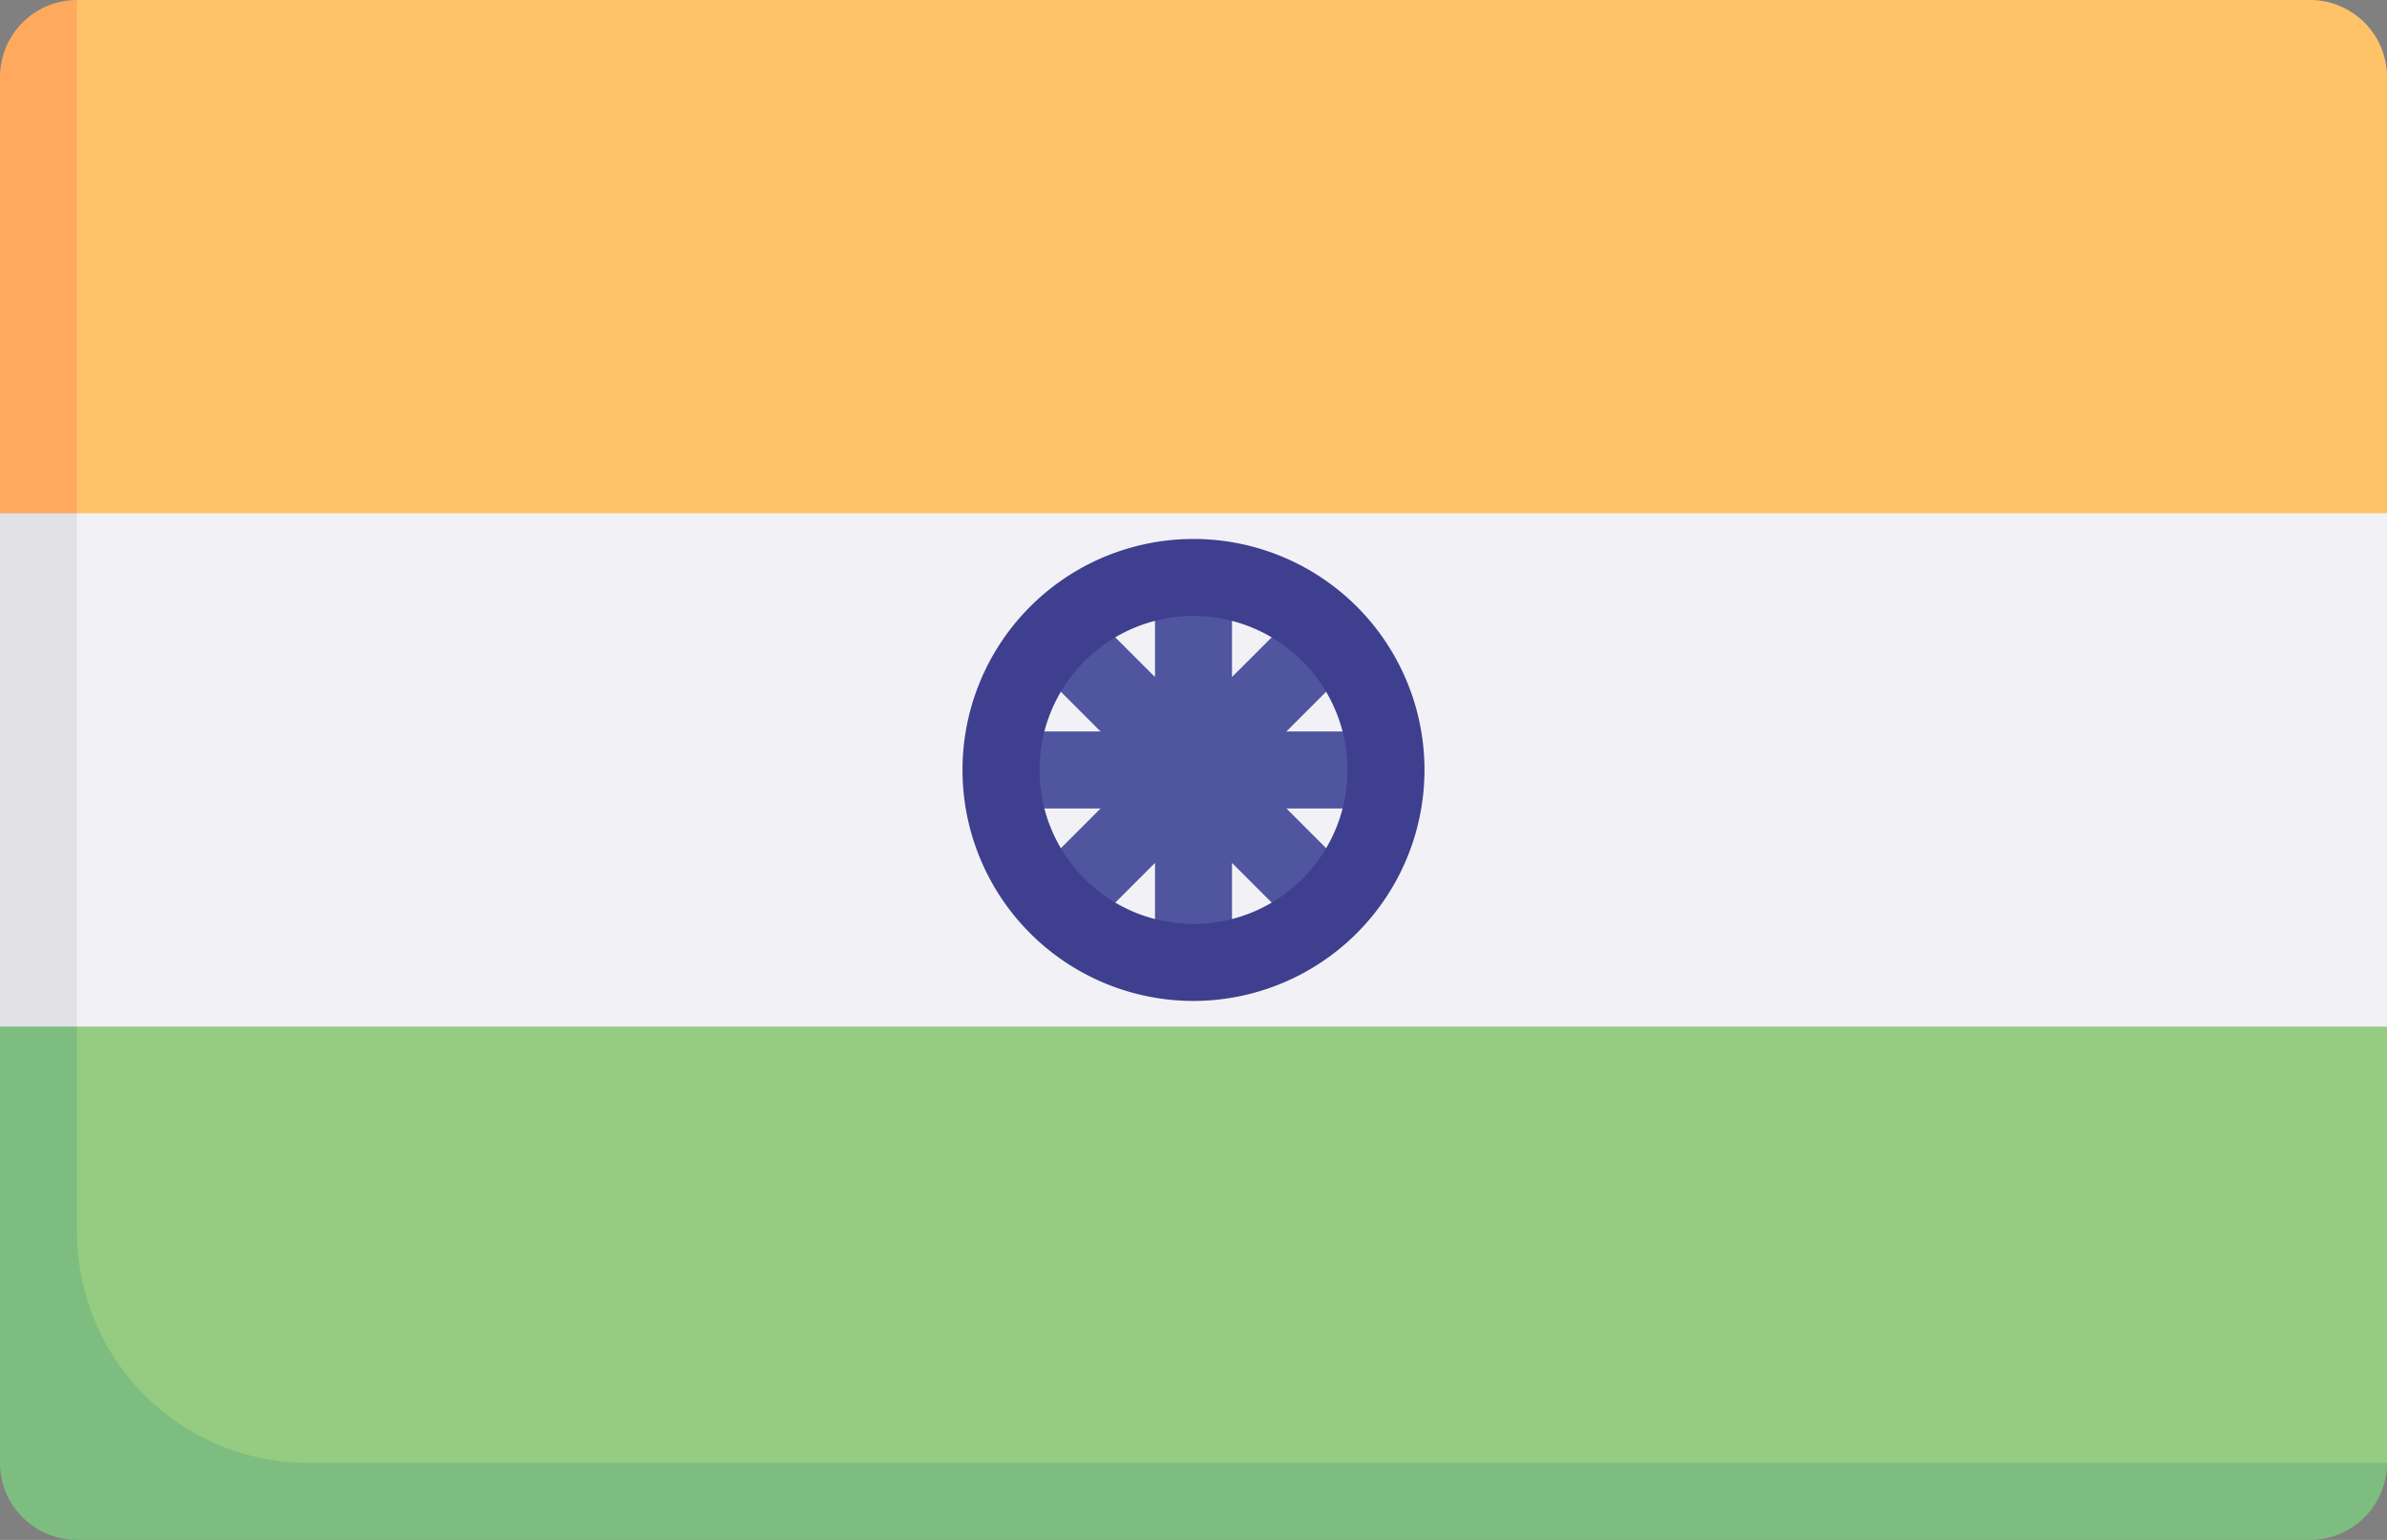 <svg xmlns="http://www.w3.org/2000/svg" width="155" height="100" viewBox="0 0 155 100"><rect x="0" y="0" width="155" height="100" fill="#808080" stroke="none"/><defs><style>.a{fill:#ffc269;}.b{fill:#ffa95f;}.c{fill:#95cc81;}.d{fill:#7dbd80;}.e{fill:#f2f2f6;}.f{fill:#e1e1e6;}.g{fill:#5055a0;}.h{fill:#3f3f8f;}</style></defs><g transform="translate(0 -90.839)"><g transform="translate(0 90.839)"><g transform="translate(0 0)"><path class="a" d="M160.346,124.172V95.839a5,5,0,0,0-5-5h-145l-2.679,5v28.333l5.178,6.667h140Z" transform="translate(-5.346 -90.839)"/><path class="b" d="M0,95.839v28.333l5,4.445V90.839a5,5,0,0,0-5,5Z" transform="translate(0 -90.839)"/><path class="c" d="M7.817,295.7v26.165a5,5,0,0,0,5,5H155.451l5-2.832V295.7l-7.5-6.667h-140Z" transform="translate(-5.451 -229.032)"/><path class="d" d="M5,314.151V296.373l-5,4.444v28.333a5,5,0,0,0,5,5H150a5,5,0,0,0,5-5H20a15,15,0,0,1-15-15Z" transform="translate(0 -234.151)"/><path class="e" d="M8.667,230.025l2.376,4.254h150V200.946h-150L8.667,206.21Z" transform="translate(-6.043 -167.613)"/><path class="f" d="M0,200.946H5v33.333H0Z" transform="translate(0 -167.613)"/></g></g><path class="g" d="M240.163,225.168a10.983,10.983,0,0,0-3.535-3.535l-3.23,3.23v-4.57a10.827,10.827,0,0,0-5,0v4.57l-3.23-3.23a10.98,10.98,0,0,0-3.535,3.535l3.23,3.231h-4.571a10.825,10.825,0,0,0,0,5h4.571l-3.23,3.231a10.983,10.983,0,0,0,3.535,3.535l3.23-3.23v4.57a10.821,10.821,0,0,0,5,0v-4.57l3.23,3.23a10.977,10.977,0,0,0,3.535-3.535l-3.23-3.231H241.5a10.821,10.821,0,0,0,0-5h-4.571Z" transform="translate(-153.398 -90.059)"/><g transform="translate(62.5 125.839)"><path class="h" d="M221.452,236.452a15,15,0,1,1,15-15A15.016,15.016,0,0,1,221.452,236.452Zm0-25a10,10,0,1,0,10,10A10.011,10.011,0,0,0,221.452,211.452Z" transform="translate(-206.452 -206.452)"/></g></g></svg>